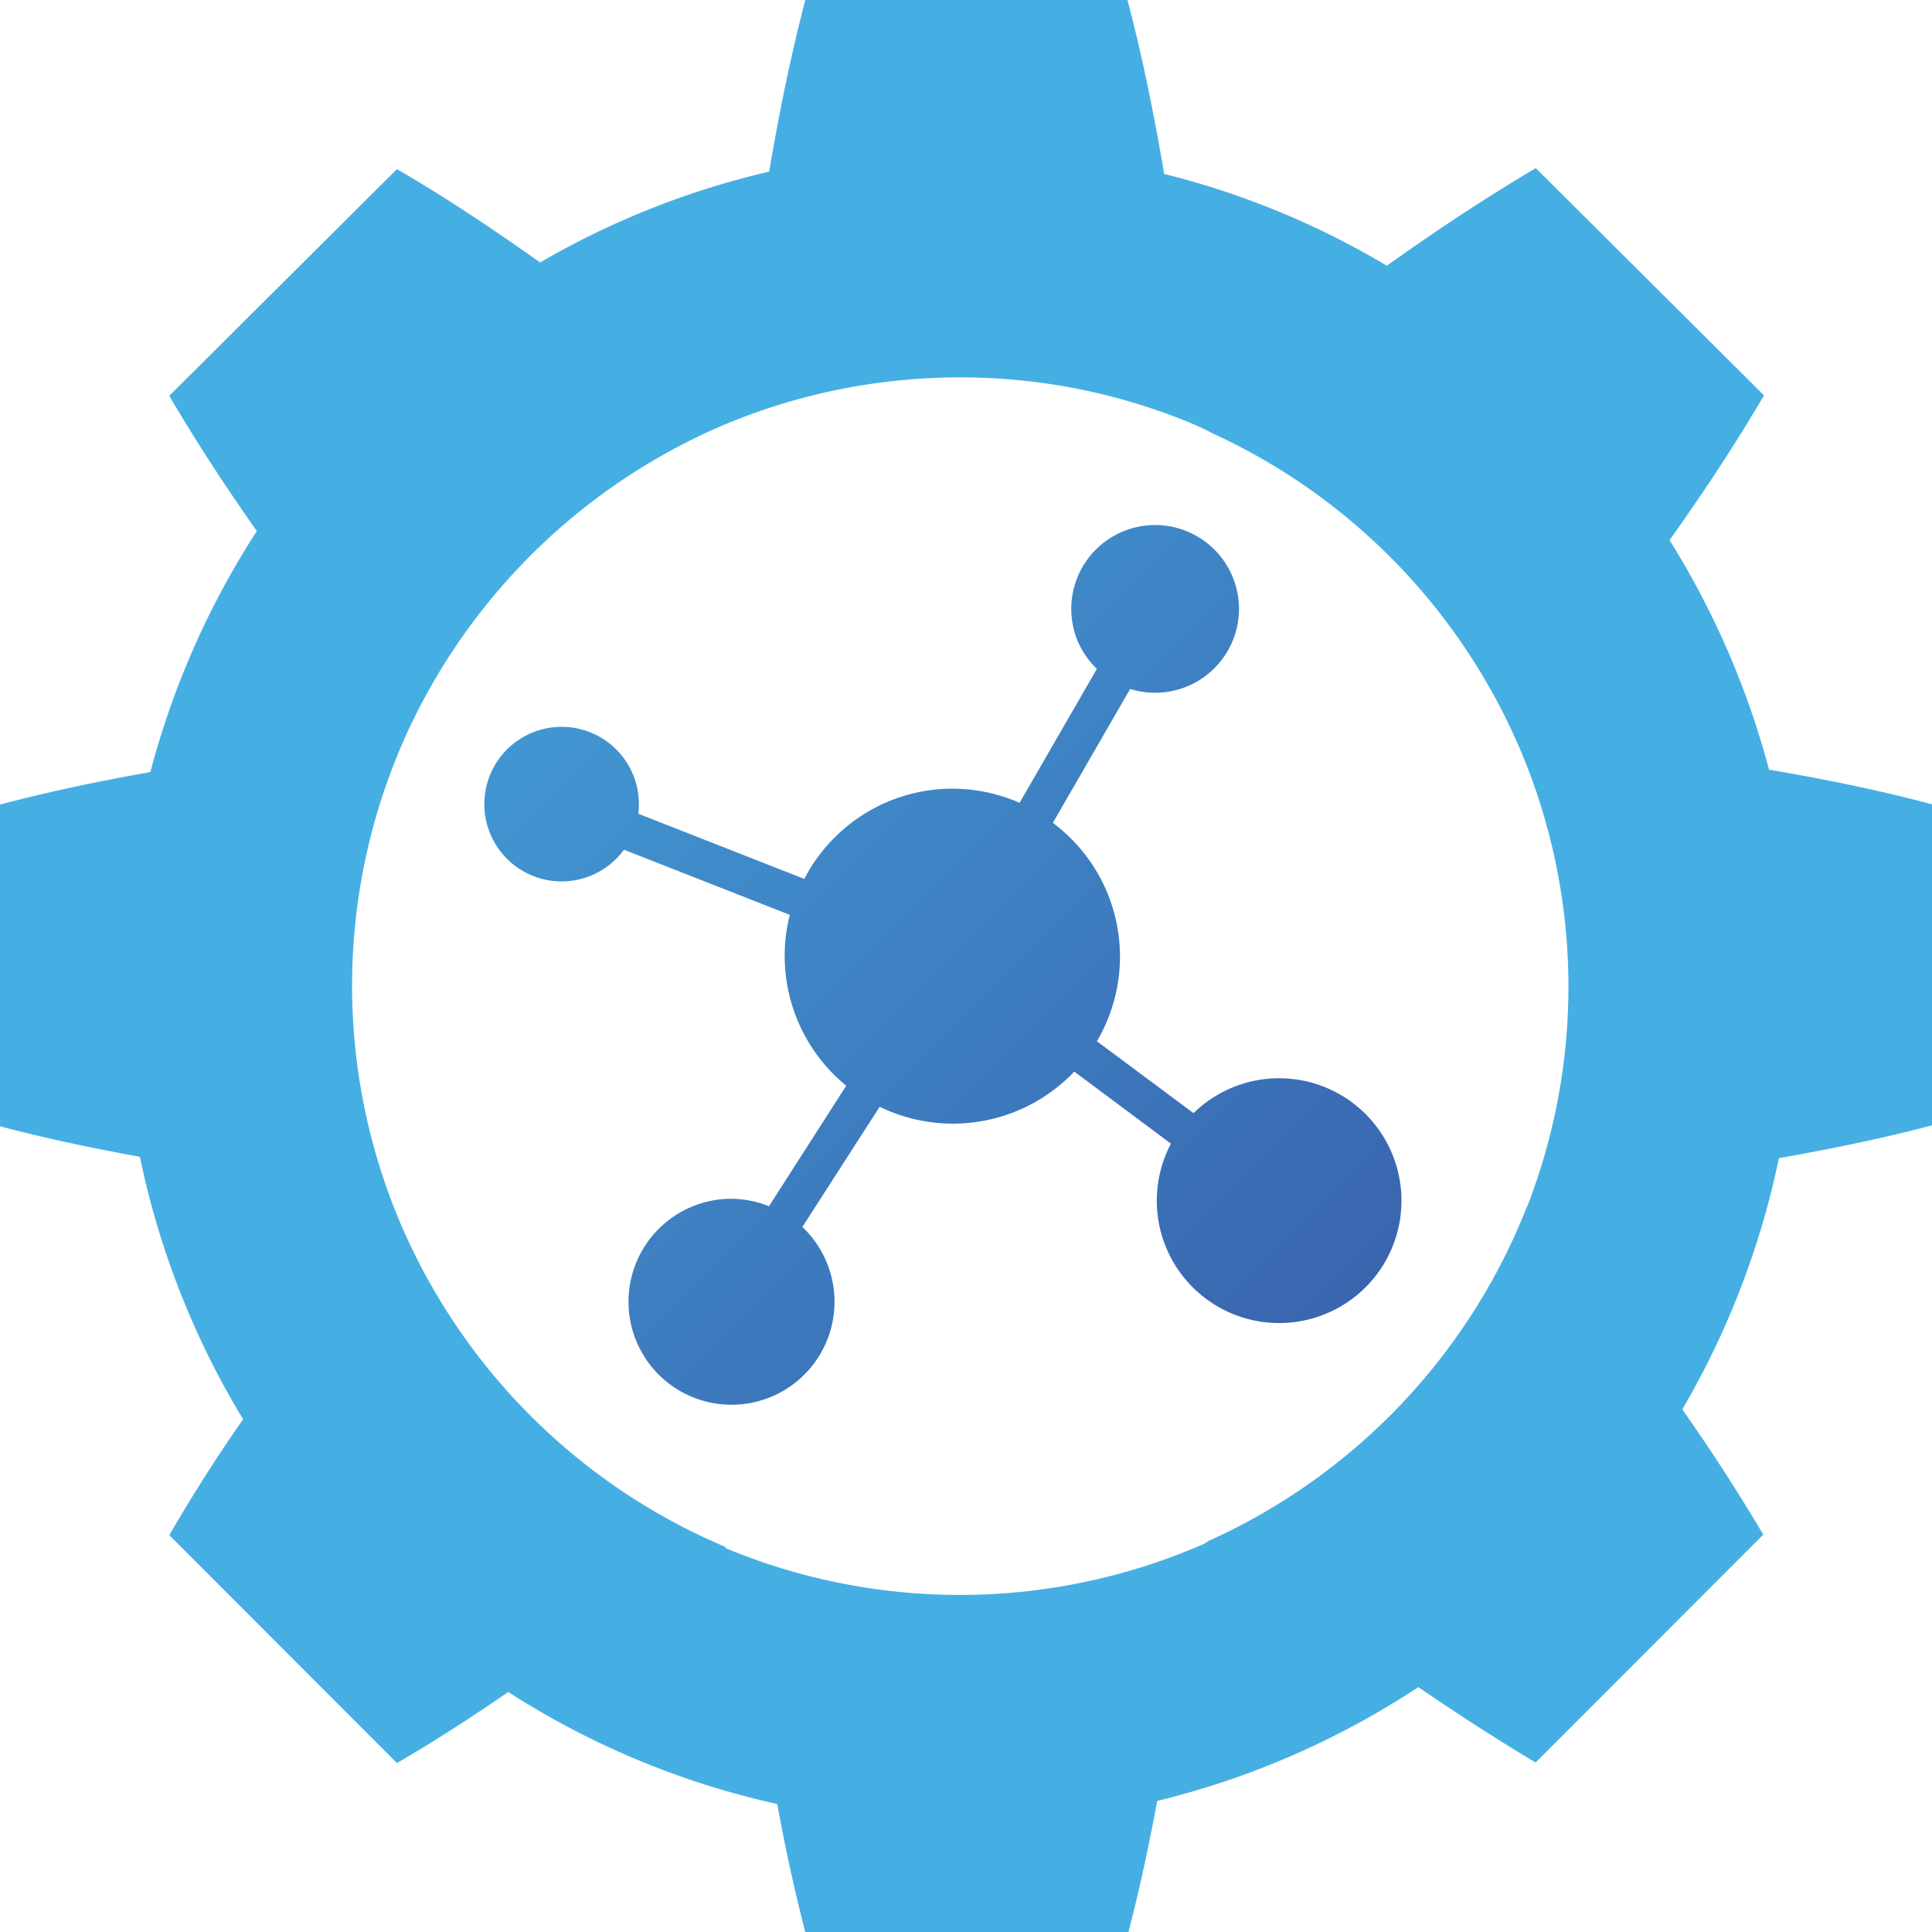 <svg xmlns="http://www.w3.org/2000/svg" xmlns:xlink="http://www.w3.org/1999/xlink" viewBox="0 0 99.99 99.999">
  <defs>
    <linearGradient id="a" x1="263.36" x2="333.47" y1="14.74" y2="84.85" gradientUnits="userSpaceOnUse">
      <stop offset="0" stop-color="#45afe4"/>
      <stop offset="1" stop-color="#364f9e"/>
    </linearGradient>
    <linearGradient id="d" x1="262.64" x2="332.75" y1="15.46" y2="85.57" gradientTransform="translate(-248.656 -.05) scale(1)" xlink:href="#a"/>
    <linearGradient id="c" x1="263.36" x2="333.47" y1="14.74" y2="84.85" gradientTransform="translate(-248.65 -.05) scale(1)" gradientUnits="userSpaceOnUse" xlink:href="#a"/>
    <linearGradient id="b" x1="263.36" x2="333.47" y1="14.74" y2="84.85" gradientTransform="translate(-.006)" gradientUnits="userSpaceOnUse" xlink:href="#a"/>
    <style>
      
    </style>
  </defs>
  <path fill="url(#c)" d="M91.557 39.837a43.429 43.429 0 0 0-5.151-11.882c1.72-2.41 3.36-4.89 4.89-7.491L79.486 8.702c-2.68 1.58-5.221 3.28-7.712 5.05a42.488 42.488 0 0 0-11.522-4.75c-.51-3-1.11-6.001-1.9-9.002H41.678c-.78 3-1.37 5.921-1.87 8.882a42.909 42.909 0 0 0-11.853 4.7c-2.39-1.69-4.83-3.33-7.411-4.83L8.762 20.484c1.42 2.43 2.94 4.74 4.53 7.001a43.109 43.109 0 0 0-5.51 12.472c-2.6.46-5.181 1-7.782 1.68V58.29c2.42.64 4.821 1.14 7.241 1.58a42.949 42.949 0 0 0 5.341 13.584 82.709 82.709 0 0 0-3.82 6l11.782 11.793c2-1.16 3.9-2.4 5.76-3.68a42.759 42.759 0 0 0 13.924 5.8c.4 2.22.88 4.421 1.45 6.632h16.723c.59-2.27 1.07-4.531 1.49-6.792a43.079 43.079 0 0 0 13.513-5.89c2 1.36 4.001 2.67 6.072 3.9l11.782-11.792a96.906 96.906 0 0 0-4.191-6.481 43.129 43.129 0 0 0 5-13.003c2.641-.47 5.282-1 7.923-1.7V41.626c-2.791-.74-5.582-1.31-8.432-1.79zM62.33 79.895a31.546 31.546 0 0 1-24.775.23.13.13 0 0 0 0-.06 31.676 31.676 0 0 1-17.193-17.644l-.16-.42a31.476 31.476 0 0 1 .62-23.515c.18-.42.37-.84.58-1.26a31.746 31.746 0 0 1 15.893-15.163q1-.43 2.1-.81a31.506 31.506 0 0 1 10.282-1.72 31.126 31.126 0 0 1 10.792 1.91c.79.29 1.56.6 2.32 1a31.646 31.646 0 0 1 15.184 14.813q.45.91.84 1.86a31.406 31.406 0 0 1 .59 22.344c-.12.35-.24.7-.38 1A31.696 31.696 0 0 1 62.54 79.755z" style="fill:url(#b)"/>
  <path fill="url(#d)" d="M72.403 60.871a6.331 6.331 0 0 0-10.632-3.26L56.77 53.89a8.632 8.632 0 0 0-2.28-11.302l4-6.932a4.34 4.34 0 1 0-2.8-2.7 4.27 4.27 0 0 0 1.08 1.66l-4.001 6.932a8.792 8.792 0 0 0-3.941-.72 8.652 8.652 0 0 0-7.202 4.66l-8.581-3.37v-.09a4 4 0 1 0-.75 1.95l8.581 3.37a8.672 8.672 0 0 0 2.921 8.843l-4 6.24a5.231 5.231 0 0 0-2.271-.38 5.331 5.331 0 1 0 4 1.451l4.001-6.221A8.672 8.672 0 0 0 55.6 55.46l5.001 3.73a6.331 6.331 0 1 0 11.802 1.68z" style="fill:url(#d)"/>
</svg>
